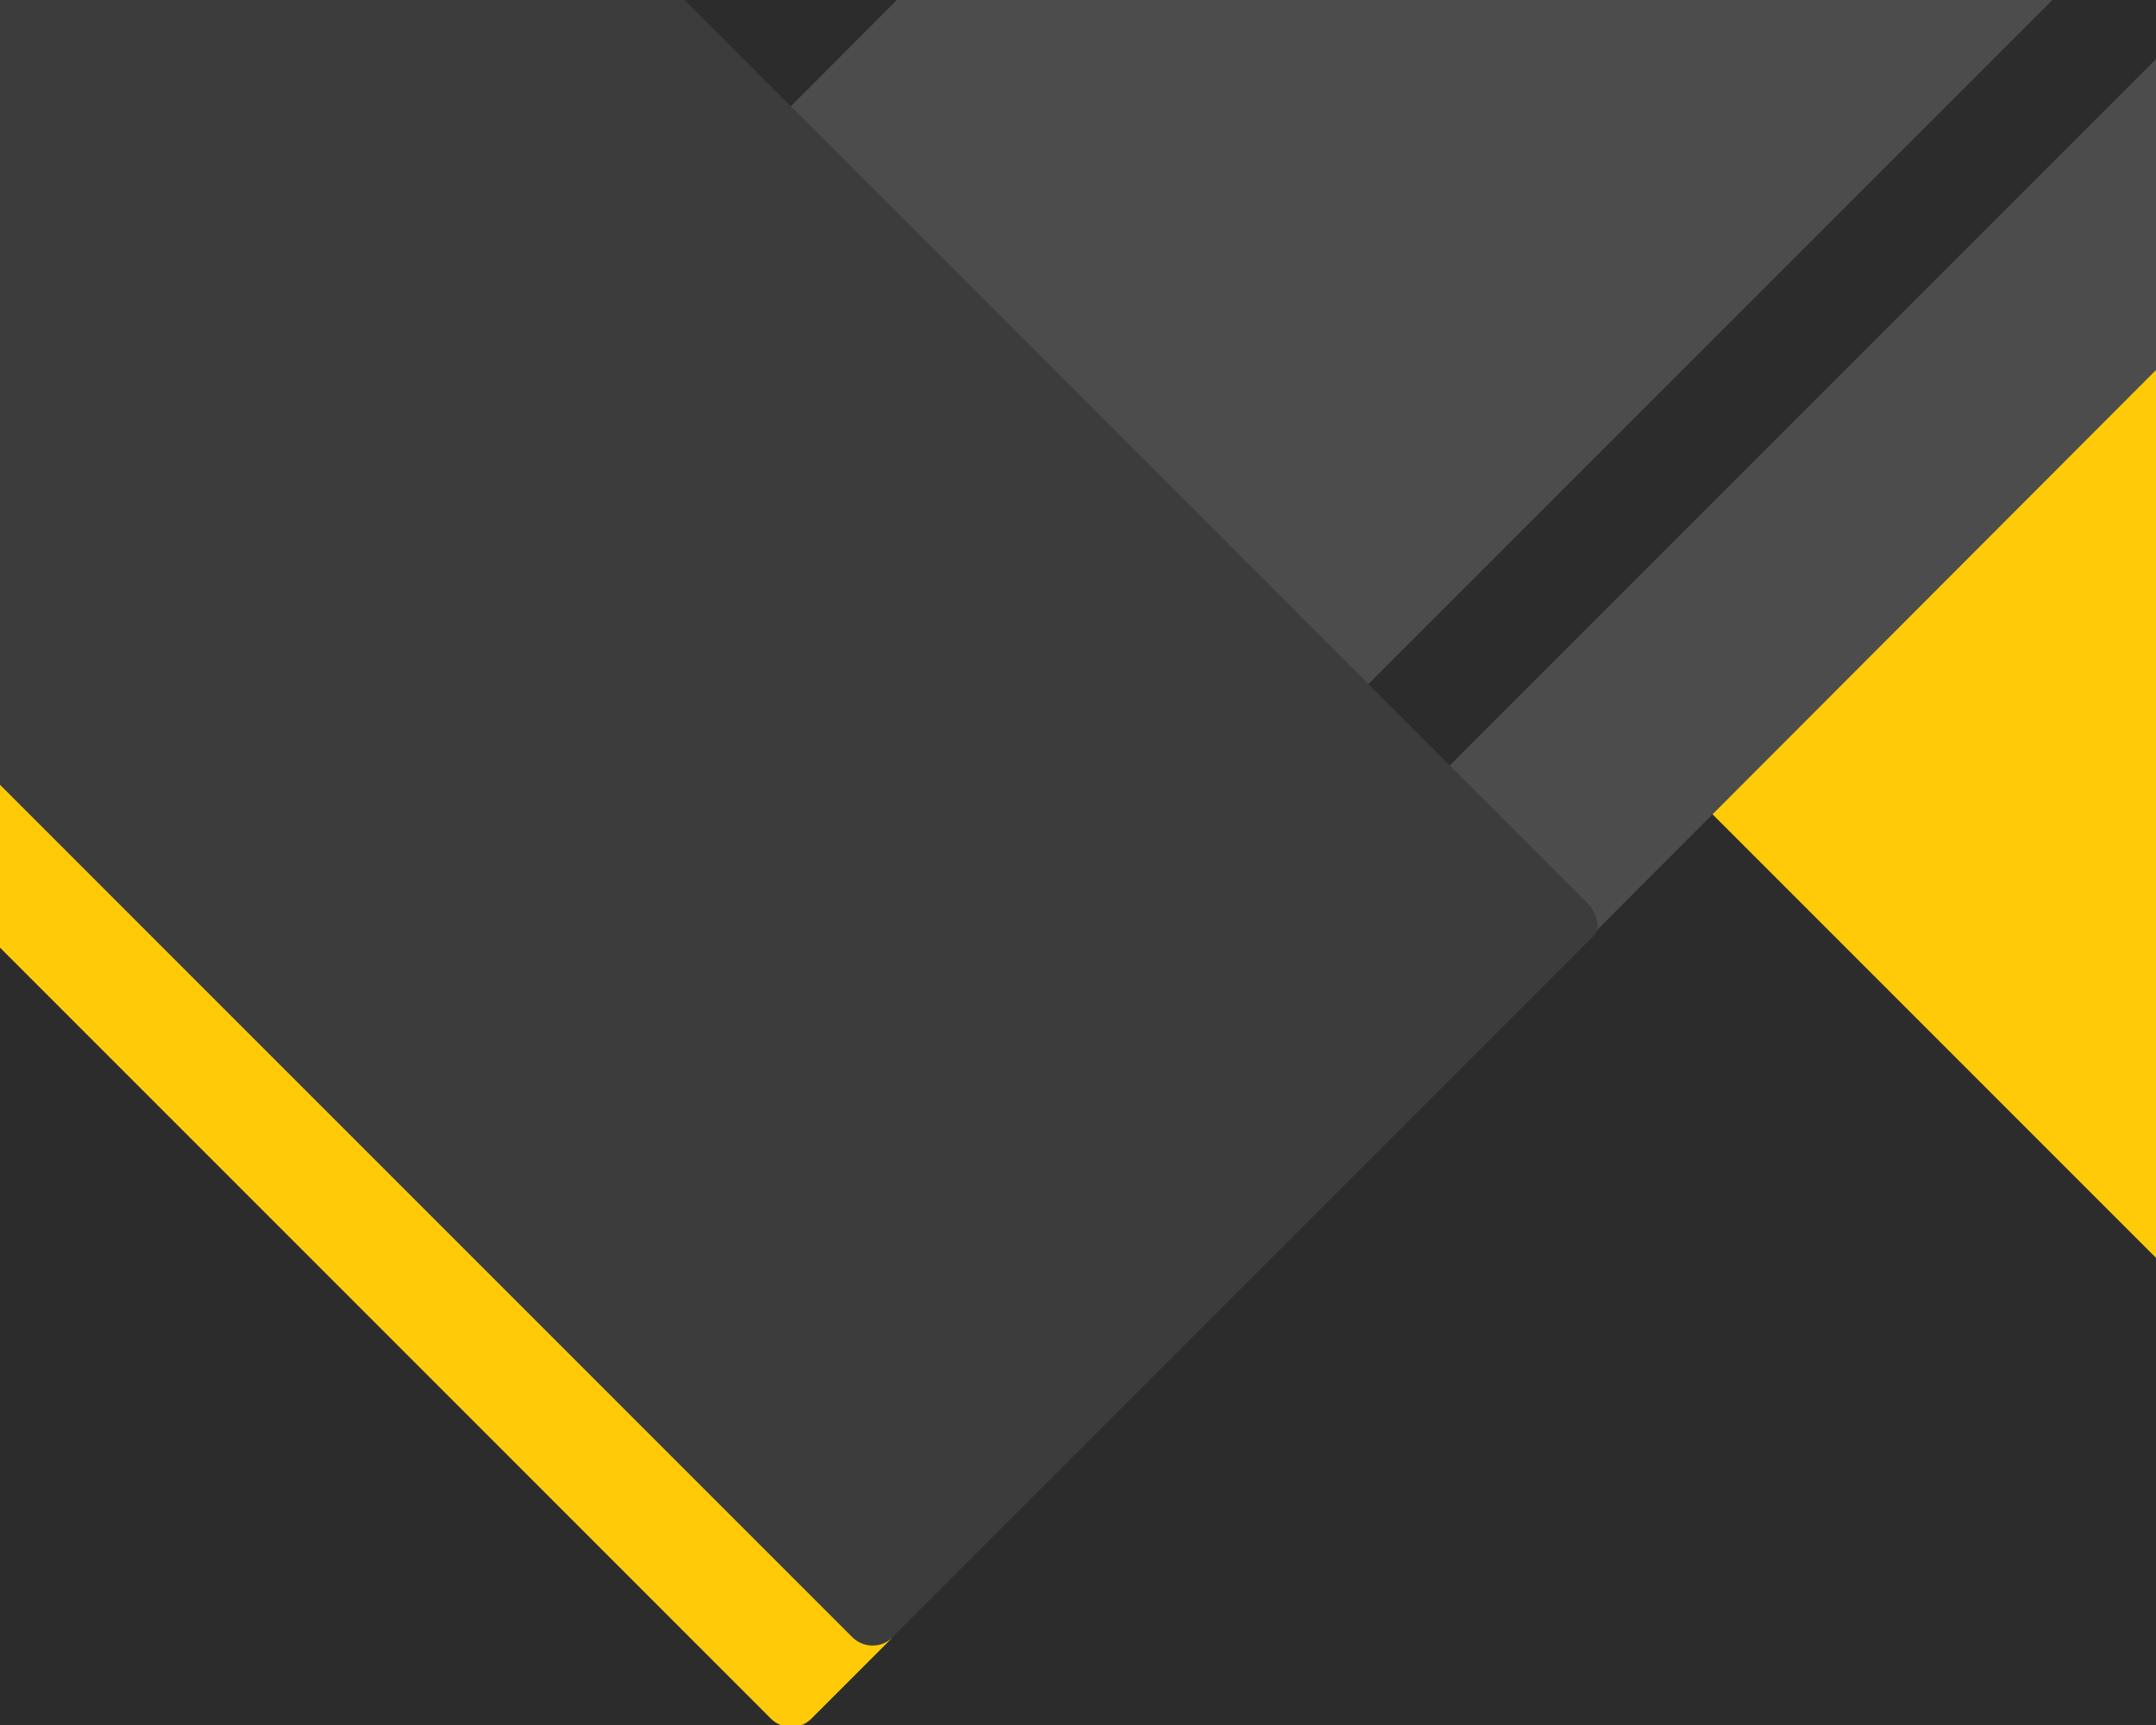 <?xml version="1.0" encoding="UTF-8" standalone="no"?>
<!-- Created with Inkscape (http://www.inkscape.org/) -->

<svg
   xmlns:osb="http://www.openswatchbook.org/uri/2009/osb"
   xmlns:dc="http://purl.org/dc/elements/1.1/"
   xmlns:cc="http://creativecommons.org/ns#"
   xmlns:rdf="http://www.w3.org/1999/02/22-rdf-syntax-ns#"
   xmlns:svg="http://www.w3.org/2000/svg"
   xmlns="http://www.w3.org/2000/svg"
   xmlns:sodipodi="http://sodipodi.sourceforge.net/DTD/sodipodi-0.dtd"
   xmlns:inkscape="http://www.inkscape.org/namespaces/inkscape"
   sodipodi:docname="1280x1024.svg"
   inkscape:version="0.92.1 r15371"
   id="svg8"
   version="1.1"
   viewBox="0 0 338.667 270.933"
   height="1024"
   width="1280"
   inkscape:export-filename="/home/yunusem/new_bg.svg.png"
   inkscape:export-xdpi="96"
   inkscape:export-ydpi="96">
  <defs
     id="defs2">
    <inkscape:path-effect
       effect="spiro"
       id="path-effect5967"
       is_visible="true" />
    <inkscape:path-effect
       effect="simplify"
       id="path-effect5965"
       is_visible="true"
       steps="1"
       threshold="0"
       smooth_angles="360"
       helper_size="0"
       simplify_individual_paths="false"
       simplify_just_coalesce="false"
       simplifyindividualpaths="false"
       simplifyJustCoalesce="false" />
    <linearGradient
       id="linearGradient5873"
       osb:paint="solid">
      <stop
         style="stop-color:#d70000;stop-opacity:1;"
         offset="0"
         id="stop5871" />
    </linearGradient>
    <filter
       style="color-interpolation-filters:sRGB"
       inkscape:label="Drop Shadow"
       id="filter4662">
      <feFlood
         flood-opacity="0.498"
         flood-color="rgb(0,0,0)"
         result="flood"
         id="feFlood4652" />
      <feComposite
         in="flood"
         in2="SourceGraphic"
         operator="in"
         result="composite1"
         id="feComposite4654" />
      <feGaussianBlur
         in="composite1"
         stdDeviation="10"
         result="blur"
         id="feGaussianBlur4656" />
      <feOffset
         dx="0"
         dy="0"
         result="offset"
         id="feOffset4658" />
      <feComposite
         in="SourceGraphic"
         in2="offset"
         operator="over"
         result="fbSourceGraphic"
         id="feComposite4660" />
      <feColorMatrix
         result="fbSourceGraphicAlpha"
         in="fbSourceGraphic"
         values="0 0 0 -1 0 0 0 0 -1 0 0 0 0 -1 0 0 0 0 1 0"
         id="feColorMatrix4664" />
      <feFlood
         id="feFlood4666"
         flood-opacity="0.498"
         flood-color="rgb(0,0,0)"
         result="flood"
         in="fbSourceGraphic" />
      <feComposite
         in2="fbSourceGraphic"
         id="feComposite4668"
         in="flood"
         operator="in"
         result="composite1" />
      <feGaussianBlur
         id="feGaussianBlur4670"
         in="composite1"
         stdDeviation="8"
         result="blur" />
      <feOffset
         id="feOffset4672"
         dx="0"
         dy="0"
         result="offset" />
      <feComposite
         in2="offset"
         id="feComposite4674"
         in="fbSourceGraphic"
         operator="over"
         result="composite2" />
    </filter>
    <filter
       style="color-interpolation-filters:sRGB"
       inkscape:label="Drop Shadow"
       id="filter4957">
      <feFlood
         flood-opacity="1"
         flood-color="rgb(0,0,0)"
         result="flood"
         id="feFlood4947" />
      <feComposite
         in="flood"
         in2="SourceGraphic"
         operator="in"
         result="composite1"
         id="feComposite4949" />
      <feGaussianBlur
         in="composite1"
         stdDeviation="3"
         result="blur"
         id="feGaussianBlur4951" />
      <feOffset
         dx="0"
         dy="0"
         result="offset"
         id="feOffset4953" />
      <feComposite
         in="SourceGraphic"
         in2="offset"
         operator="over"
         result="fbSourceGraphic"
         id="feComposite4955" />
      <feColorMatrix
         result="fbSourceGraphicAlpha"
         in="fbSourceGraphic"
         values="0 0 0 -1 0 0 0 0 -1 0 0 0 0 -1 0 0 0 0 1 0"
         id="feColorMatrix4607" />
      <feFlood
         id="feFlood4609"
         flood-opacity="0.498"
         flood-color="rgb(0,0,0)"
         result="flood"
         in="fbSourceGraphic" />
      <feComposite
         in2="fbSourceGraphic"
         id="feComposite4611"
         in="flood"
         operator="in"
         result="composite1" />
      <feGaussianBlur
         id="feGaussianBlur4613"
         in="composite1"
         stdDeviation="3"
         result="blur" />
      <feOffset
         id="feOffset4615"
         dx="0"
         dy="0"
         result="offset" />
      <feComposite
         in2="offset"
         id="feComposite4617"
         in="fbSourceGraphic"
         operator="over"
         result="composite2" />
    </filter>
    <filter
       style="color-interpolation-filters:sRGB"
       inkscape:label="Drop Shadow"
       id="filter4969">
      <feFlood
         flood-opacity="1"
         flood-color="rgb(0,0,0)"
         result="flood"
         id="feFlood4959" />
      <feComposite
         in="flood"
         in2="SourceGraphic"
         operator="in"
         result="composite1"
         id="feComposite4961" />
      <feGaussianBlur
         in="composite1"
         stdDeviation="3"
         result="blur"
         id="feGaussianBlur4963" />
      <feOffset
         dx="0"
         dy="0"
         result="offset"
         id="feOffset4965" />
      <feComposite
         in="SourceGraphic"
         in2="offset"
         operator="over"
         result="fbSourceGraphic"
         id="feComposite4967" />
      <feColorMatrix
         result="fbSourceGraphicAlpha"
         in="fbSourceGraphic"
         values="0 0 0 -1 0 0 0 0 -1 0 0 0 0 -1 0 0 0 0 1 0"
         id="feColorMatrix4595" />
      <feFlood
         id="feFlood4597"
         flood-opacity="0.498"
         flood-color="rgb(0,0,0)"
         result="flood"
         in="fbSourceGraphic" />
      <feComposite
         in2="fbSourceGraphic"
         id="feComposite4599"
         in="flood"
         operator="in"
         result="composite1" />
      <feGaussianBlur
         id="feGaussianBlur4601"
         in="composite1"
         stdDeviation="3"
         result="blur" />
      <feOffset
         id="feOffset4603"
         dx="0"
         dy="0"
         result="offset" />
      <feComposite
         in2="offset"
         id="feComposite4605"
         in="fbSourceGraphic"
         operator="over"
         result="composite2" />
    </filter>
    <filter
       style="color-interpolation-filters:sRGB"
       inkscape:label="Drop Shadow"
       id="filter4981">
      <feFlood
         flood-opacity="1"
         flood-color="rgb(0,0,0)"
         result="flood"
         id="feFlood4971" />
      <feComposite
         in="flood"
         in2="SourceGraphic"
         operator="in"
         result="composite1"
         id="feComposite4973" />
      <feGaussianBlur
         in="composite1"
         stdDeviation="3"
         result="blur"
         id="feGaussianBlur4975" />
      <feOffset
         dx="0"
         dy="0"
         result="offset"
         id="feOffset4977" />
      <feComposite
         in="SourceGraphic"
         in2="offset"
         operator="over"
         result="composite2"
         id="feComposite4979" />
    </filter>
    <filter
       style="color-interpolation-filters:sRGB"
       inkscape:label="Drop Shadow"
       id="filter5005">
      <feFlood
         flood-opacity="1"
         flood-color="rgb(0,0,0)"
         result="flood"
         id="feFlood4995" />
      <feComposite
         in="flood"
         in2="SourceGraphic"
         operator="in"
         result="composite1"
         id="feComposite4997" />
      <feGaussianBlur
         in="composite1"
         stdDeviation="2"
         result="blur"
         id="feGaussianBlur4999" />
      <feOffset
         dx="0"
         dy="0"
         result="offset"
         id="feOffset5001" />
      <feComposite
         in="SourceGraphic"
         in2="offset"
         operator="over"
         result="composite2"
         id="feComposite5003" />
    </filter>
    <filter
       style="color-interpolation-filters:sRGB"
       inkscape:label="Drop Shadow"
       id="filter4633">
      <feFlood
         flood-opacity="0.498"
         flood-color="rgb(0,0,0)"
         result="flood"
         id="feFlood4623" />
      <feComposite
         in="flood"
         in2="SourceGraphic"
         operator="in"
         result="composite1"
         id="feComposite4625" />
      <feGaussianBlur
         in="composite1"
         stdDeviation="3"
         result="blur"
         id="feGaussianBlur4627" />
      <feOffset
         dx="0"
         dy="0"
         result="offset"
         id="feOffset4629" />
      <feComposite
         in="SourceGraphic"
         in2="offset"
         operator="over"
         result="composite2"
         id="feComposite4631" />
    </filter>
  </defs>
  <sodipodi:namedview
     inkscape:window-maximized="1"
     inkscape:window-y="0"
     inkscape:window-x="0"
     inkscape:window-height="1172"
     inkscape:window-width="1920"
     units="px"
     showgrid="false"
     inkscape:current-layer="layer1"
     inkscape:document-units="px"
     inkscape:cy="443.64385"
     inkscape:cx="404.68158"
     inkscape:zoom="0.5"
     inkscape:pageshadow="2"
     inkscape:pageopacity="0.0"
     borderopacity="1.0"
     bordercolor="#666666"
     pagecolor="#ffffff"
     id="base"
     showguides="false">
    <inkscape:grid
       type="xygrid"
       id="grid4872" />
  </sodipodi:namedview>
  <g
     inkscape:label="Layer 1"
     inkscape:groupmode="layer"
     id="layer1"
     transform="translate(0,-26.067)">
    <g
       id="g4612">
      <rect
         inkscape:transform-center-y="-119.09018"
         inkscape:transform-center-x="36.576003"
         y="26.066"
         x="-86.509"
         height="270.933"
         width="481.659"
         id="rect4487-7"
         style="opacity:1;fill:#2c2c2c;fill-opacity:1;stroke:none;stroke-width:0.237;stroke-linecap:round;stroke-linejoin:round;stroke-miterlimit:4;stroke-dasharray:none;stroke-opacity:1;paint-order:normal" />
      <path
         id="rect4649-6-2-1"
         transform="matrix(0.251,0,0,0.251,-86.509,26.066)"
         d="m 1876.99,0 -476.59,476.59 c -4.701,4.701 -2.807,14.162 4.244,21.213 L 1920,1013.158 V 0 Z"
         style="opacity:1;fill:#ffcb08;fill-opacity:1;stroke:none;stroke-width:4.37;stroke-linecap:round;stroke-linejoin:bevel;stroke-miterlimit:15;stroke-dasharray:none;stroke-opacity:1;paint-order:normal;filter:url(#filter4969)"
         inkscape:connector-curvature="0" />
      <path
         id="rect4649-6"
         transform="matrix(0.251,0,0,0.251,-86.509,26.066)"
         d="M 905.932,0 344.203,562.703 c -7.058,7.07 -8.951,16.554 -4.246,21.268 L 692.232,936.855 1629.088,0 Z m 824.98,0 -987.812,987.812 89.443,89.598 c 4.705,4.713 14.173,2.816 21.23,-4.254 L 1925.074,0 Z"
         style="opacity:1;fill:#4c4c4c;fill-opacity:1;stroke:none;stroke-width:4.378;stroke-linecap:round;stroke-linejoin:bevel;stroke-miterlimit:15;stroke-dasharray:none;stroke-opacity:1;paint-order:normal;filter:url(#filter4957)"
         inkscape:connector-curvature="0" />
      <g
         transform="matrix(0.948,0,0,0.948,-86.509,15.4)"
         style="filter:url(#filter4981)"
         id="g4945">
        <path
           style="opacity:1;fill:#3c3c3c;fill-opacity:1;stroke:none;stroke-width:4.37;stroke-linecap:round;stroke-linejoin:bevel;stroke-miterlimit:15;stroke-dasharray:none;stroke-opacity:1;paint-order:normal"
           d="m 0,0 v 245.902 l 827.271,827.271 c 7.051,7.051 16.512,8.945 21.213,4.244 L 1340.631,585.271 c 4.701,-4.701 2.809,-14.162 -4.242,-21.213 L 772.33,0 Z"
           transform="matrix(0.265,0,0,0.265,0,11.25)"
           id="rect4649-6-2"
           inkscape:connector-curvature="0" />
        <path
           style="opacity:1;fill:#ffcb08;fill-opacity:1;stroke:none;stroke-width:5.353;stroke-linecap:round;stroke-linejoin:bevel;stroke-miterlimit:15;stroke-dasharray:none;stroke-opacity:1;paint-order:normal"
           d="m 0,146.299 v 101.824 l 826.312,826.312 c 7.051,7.051 18.406,7.051 25.457,0 l 50.91,-50.912 c -7.051,7.051 -18.404,7.051 -25.455,0 z"
           transform="matrix(0.265,0,0,0.265,0,11.25)"
           id="rect4649-6-3"
           inkscape:connector-curvature="0" />
      </g>
    </g>
  </g>
</svg>

